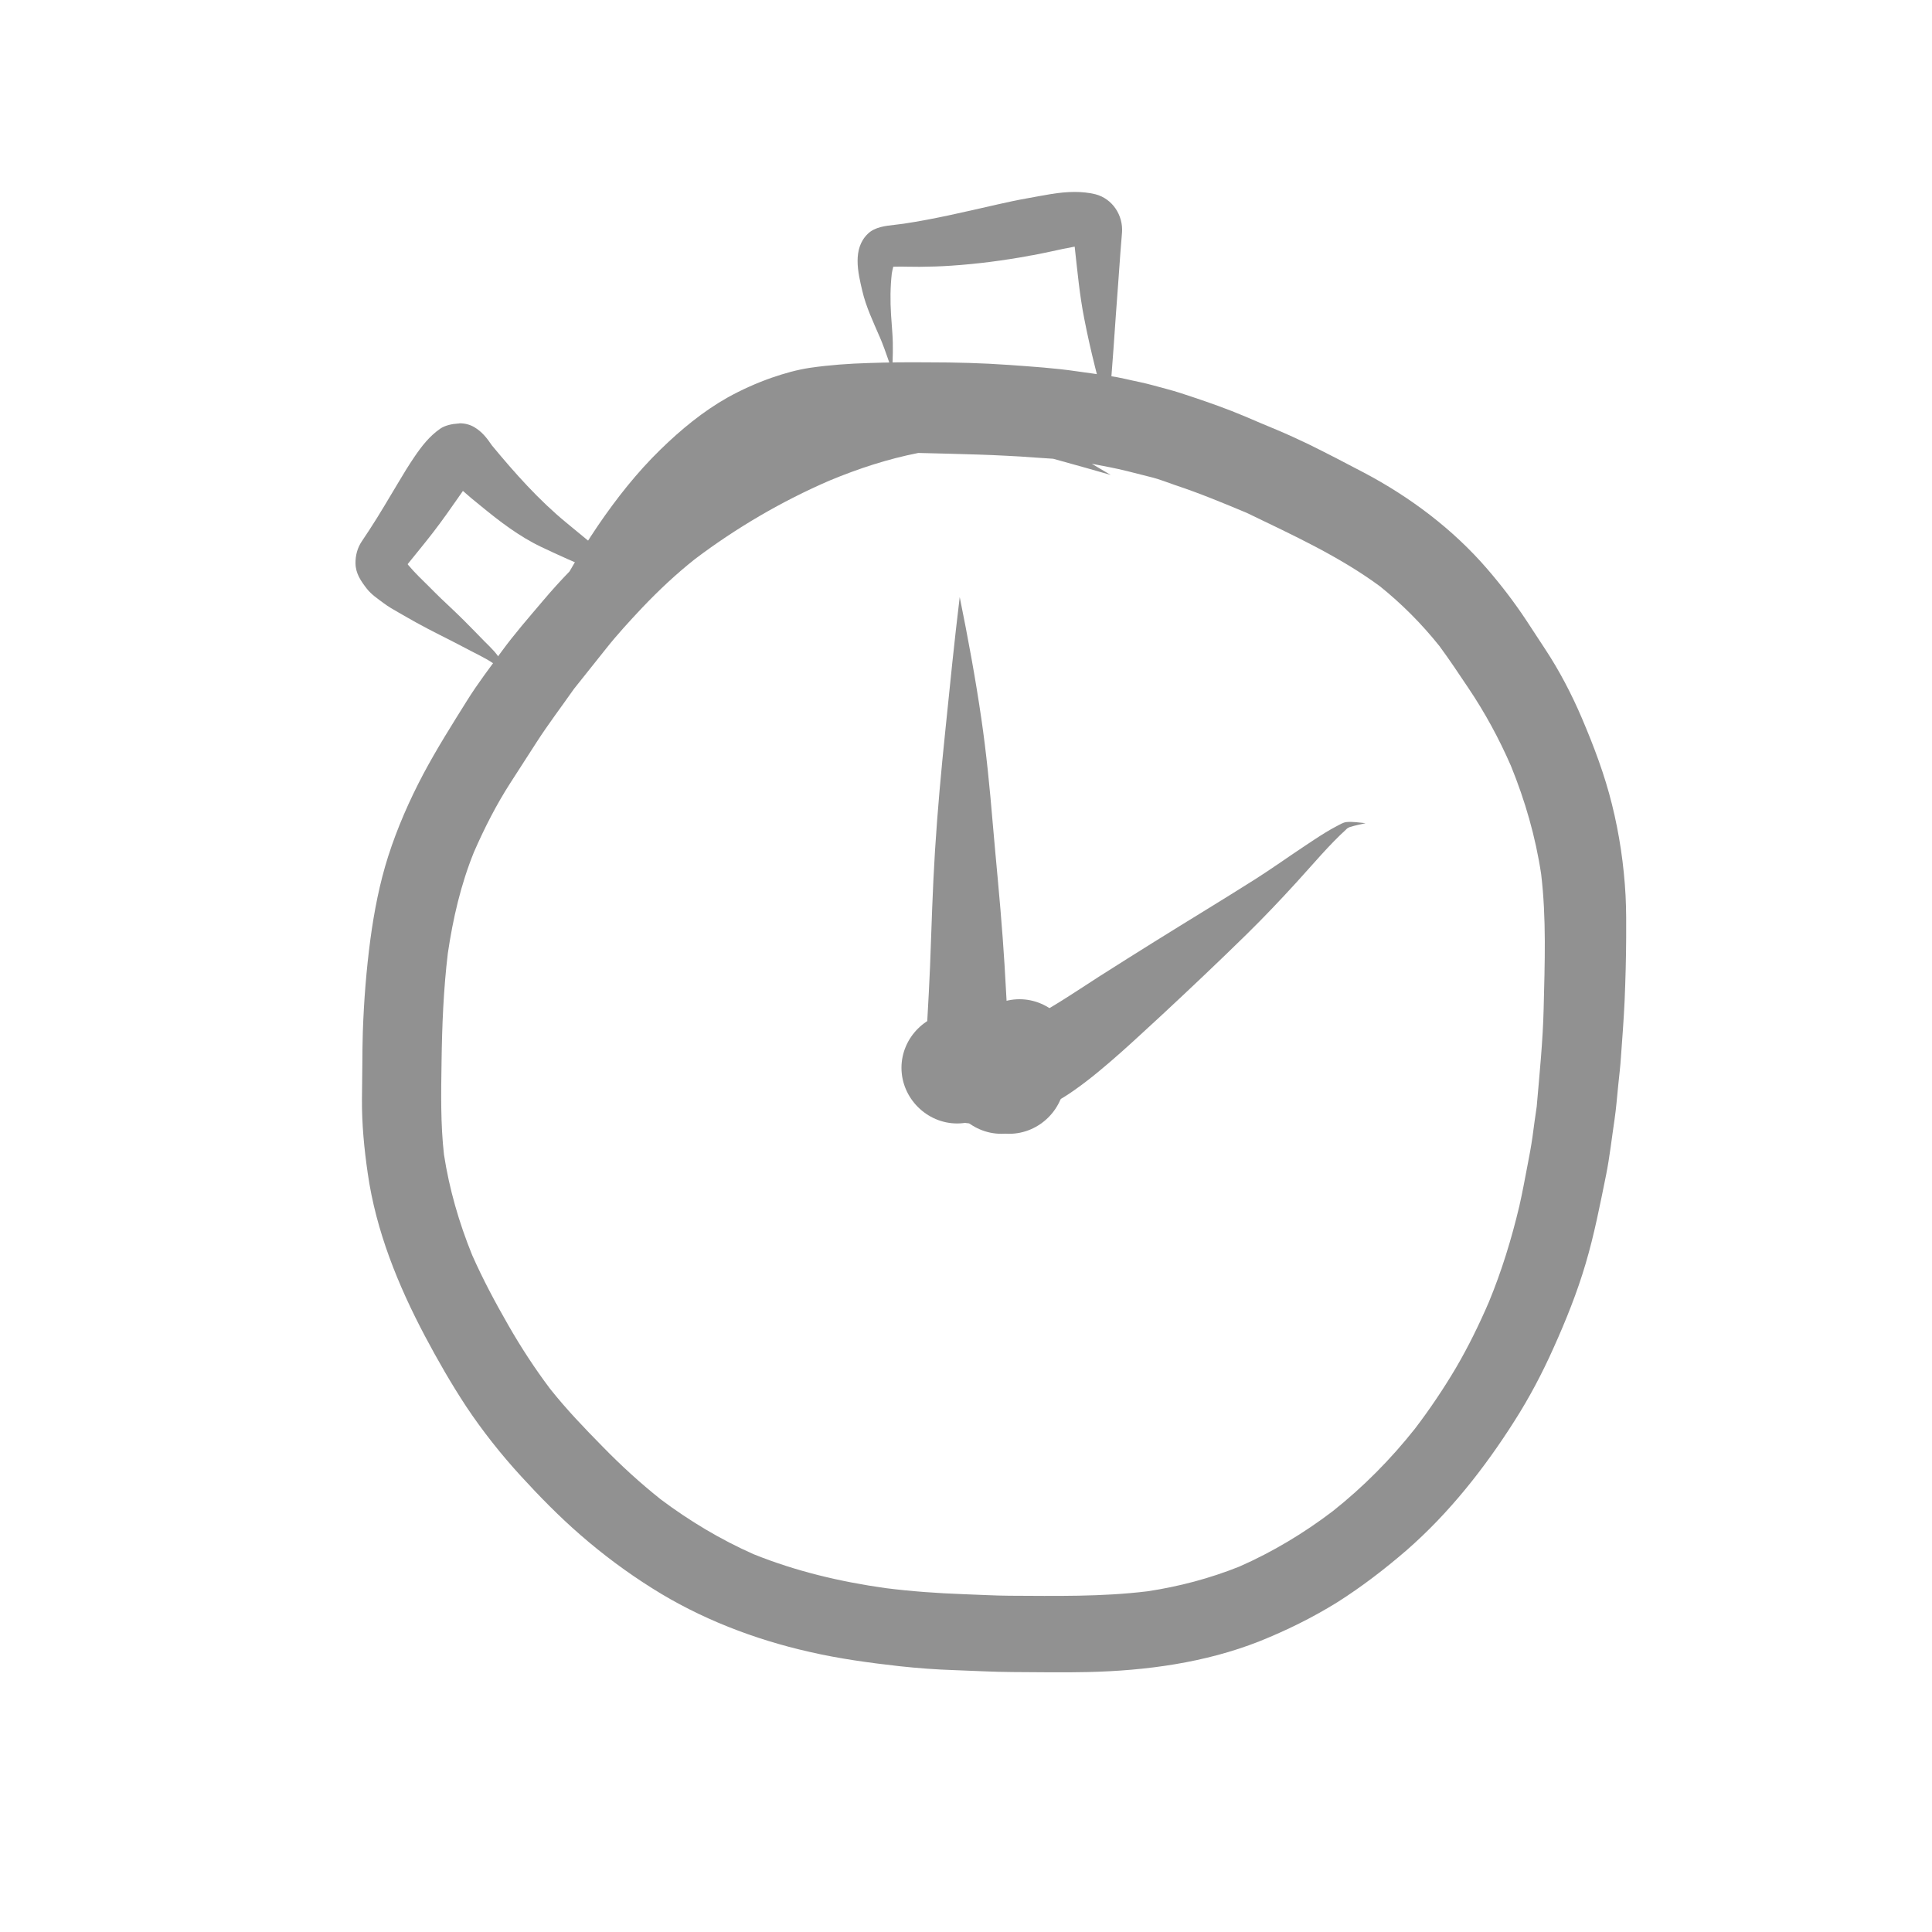 <?xml version="1.0" encoding="utf-8"?>
<!-- Generator: Adobe Illustrator 15.0.0, SVG Export Plug-In . SVG Version: 6.00 Build 0)  -->
<!DOCTYPE svg PUBLIC "-//W3C//DTD SVG 1.1//EN" "http://www.w3.org/Graphics/SVG/1.1/DTD/svg11.dtd">
<svg version="1.1" id="Capa_1" xmlns="http://www.w3.org/2000/svg" xmlns:xlink="http://www.w3.org/1999/xlink" x="0px" y="0px"
	 width="20px" height="20px" viewBox="12.5 12.5 20 20" enable-background="new 12.5 12.5 20 20" xml:space="preserve">
<g>
	<path fill="#919191" d="M22.006,17.189c0.108,0.002,0.218,0.005,0.326,0.008c0.195,0.006,0.39,0.01,0.585,0.021
		c0.097,0.005,0.194,0.01,0.291,0.018c0.064,0.005,0.13,0.008,0.194,0.013c0.024,0.007,0.051,0.014,0.076,0.021
		c0.173,0.048,0.346,0.096,0.518,0.146c0.002,0,0.002,0,0.001,0c-0.065-0.039-0.131-0.077-0.195-0.115
		c0.122,0.023,0.247,0.046,0.367,0.076c0.087,0.022,0.174,0.044,0.261,0.066c0.078,0.02,0.156,0.052,0.233,0.078
		c0.253,0.084,0.5,0.186,0.745,0.289c0.472,0.228,0.956,0.449,1.378,0.76c0.227,0.183,0.433,0.39,0.615,0.618
		c0.104,0.141,0.2,0.286,0.298,0.432c0.172,0.255,0.319,0.526,0.442,0.808c0.147,0.361,0.255,0.735,0.313,1.121
		c0.055,0.46,0.037,0.926,0.026,1.388c-0.008,0.34-0.043,0.68-0.072,1.018c-0.016,0.105-0.03,0.211-0.044,0.316
		c-0.014,0.098-0.032,0.194-0.051,0.291c-0.027,0.141-0.053,0.283-0.085,0.424c-0.081,0.34-0.182,0.67-0.315,0.992
		c-0.101,0.234-0.212,0.461-0.34,0.68c-0.129,0.218-0.271,0.429-0.424,0.63c-0.252,0.318-0.536,0.605-0.854,0.857
		c-0.299,0.227-0.621,0.421-0.967,0.573c-0.306,0.122-0.623,0.206-0.949,0.255c-0.476,0.058-0.952,0.048-1.43,0.046
		c-0.157-0.001-0.315-0.011-0.473-0.016c-0.271-0.01-0.541-0.029-0.81-0.063c-0.468-0.066-0.926-0.174-1.365-0.351
		c-0.341-0.151-0.661-0.343-0.959-0.566c-0.214-0.17-0.415-0.354-0.605-0.549c-0.189-0.192-0.376-0.387-0.544-0.599
		c-0.157-0.209-0.3-0.428-0.43-0.655c-0.135-0.235-0.265-0.478-0.375-0.727c-0.136-0.335-0.237-0.683-0.292-1.041
		c-0.036-0.318-0.03-0.64-0.025-0.96c0.005-0.376,0.02-0.75,0.065-1.124c0.053-0.359,0.134-0.712,0.271-1.049
		c0.108-0.247,0.232-0.491,0.378-0.717c0.09-0.14,0.179-0.279,0.27-0.419c0.121-0.188,0.258-0.368,0.387-0.552
		c0.11-0.137,0.221-0.276,0.33-0.414c0.117-0.148,0.246-0.288,0.375-0.425c0.171-0.18,0.354-0.352,0.549-0.506
		c0.428-0.323,0.898-0.598,1.391-0.811C21.385,17.351,21.69,17.251,22.006,17.189 M21.791,16.251
		c-0.1,0.001-0.199,0.004-0.298,0.007c-0.203,0.006-0.402,0.02-0.604,0.049c-0.136,0.02-0.27,0.058-0.4,0.103
		c-0.157,0.055-0.311,0.124-0.457,0.205c-0.254,0.143-0.484,0.333-0.693,0.537c-0.244,0.237-0.459,0.51-0.651,0.792
		c-0.104,0.153-0.2,0.31-0.292,0.471c-0.093,0.096-0.183,0.195-0.269,0.297c-0.149,0.176-0.302,0.35-0.438,0.537
		c-0.119,0.164-0.244,0.327-0.352,0.5C17.18,20,17.022,20.25,16.882,20.513c-0.144,0.272-0.27,0.559-0.364,0.853
		c-0.089,0.279-0.145,0.57-0.184,0.859c-0.042,0.318-0.067,0.635-0.078,0.956c-0.004,0.109-0.004,0.22-0.005,0.328
		c-0.002,0.124-0.003,0.246-0.004,0.368c-0.002,0.258,0.023,0.517,0.06,0.77c0.085,0.595,0.313,1.157,0.593,1.686
		c0.132,0.249,0.271,0.491,0.426,0.727c0.17,0.255,0.36,0.495,0.567,0.721c0.195,0.213,0.399,0.421,0.617,0.61
		c0.232,0.202,0.482,0.388,0.742,0.551c0.497,0.314,1.056,0.529,1.627,0.658c0.308,0.071,0.624,0.114,0.938,0.149
		c0.186,0.02,0.373,0.034,0.559,0.04c0.204,0.007,0.407,0.019,0.61,0.02c0.259,0.001,0.517,0.006,0.775,0
		c0.603-0.014,1.213-0.096,1.776-0.318c0.279-0.112,0.55-0.245,0.806-0.404c0.253-0.16,0.492-0.344,0.718-0.539
		c0.439-0.383,0.805-0.847,1.116-1.337c0.154-0.241,0.288-0.495,0.405-0.757c0.128-0.284,0.244-0.573,0.332-0.871
		c0.09-0.303,0.149-0.61,0.212-0.919c0.038-0.19,0.059-0.385,0.088-0.577c0.017-0.117,0.026-0.236,0.038-0.354
		c0.01-0.098,0.022-0.194,0.028-0.291c0.014-0.194,0.029-0.388,0.038-0.583c0.009-0.217,0.015-0.433,0.016-0.65
		c0.001-0.146,0.001-0.289-0.006-0.435c-0.017-0.319-0.064-0.638-0.141-0.947c-0.076-0.308-0.188-0.603-0.312-0.894
		c-0.105-0.246-0.232-0.49-0.38-0.714c-0.064-0.099-0.129-0.197-0.194-0.296c-0.123-0.186-0.259-0.364-0.405-0.533
		c-0.354-0.411-0.801-0.747-1.28-0.999c-0.188-0.099-0.374-0.196-0.563-0.289c-0.11-0.053-0.221-0.104-0.335-0.152
		c-0.111-0.046-0.223-0.093-0.334-0.141c-0.177-0.075-0.359-0.139-0.541-0.2c-0.087-0.029-0.17-0.057-0.258-0.08
		c-0.096-0.025-0.191-0.054-0.288-0.074c-0.104-0.021-0.207-0.049-0.312-0.063c-0.11-0.017-0.223-0.032-0.336-0.048
		c-0.231-0.034-0.466-0.049-0.701-0.066c-0.279-0.02-0.559-0.027-0.839-0.027C22.003,16.25,21.897,16.25,21.791,16.251"/>
	<path fill="#919191" d="M22.806,23.169c0.001,0.001,0.003,0.002,0.004,0.003l0,0C22.808,23.171,22.807,23.17,22.806,23.169
		 M22.435,18.681c-0.056,0.46-0.102,0.921-0.149,1.382c-0.043,0.415-0.081,0.83-0.107,1.246c-0.025,0.397-0.036,0.795-0.051,1.192
		c-0.008,0.189-0.018,0.378-0.029,0.568c-0.006,0.098-0.011,0.195-0.017,0.293c-0.006,0.1-0.005,0.199,0.021,0.298
		c0.034,0.131,0.13,0.26,0.248,0.327c0.119,0.069,0.238,0.101,0.374,0.112c0.154,0.013,0.315-0.021,0.458-0.077
		c0.158-0.062,0.301-0.139,0.439-0.237c0.168-0.118,0.325-0.252,0.479-0.388c0.141-0.125,0.278-0.254,0.416-0.38
		c0.299-0.278,0.596-0.559,0.888-0.845c0.177-0.174,0.348-0.354,0.516-0.538c0.171-0.187,0.335-0.385,0.522-0.555
		c-0.002,0.002-0.004,0.003-0.007,0.005c0.014-0.012,0.029-0.02,0.047-0.026c-0.002,0.001-0.004,0.002-0.006,0.003
		c0.051-0.017,0.104-0.026,0.157-0.039c0.001,0,0-0.001-0.001-0.001c-0.066-0.006-0.13-0.017-0.195-0.011
		c-0.035,0.004-0.071,0.027-0.102,0.043c-0.039,0.021-0.078,0.042-0.116,0.066c-0.079,0.048-0.155,0.1-0.232,0.151
		c-0.163,0.108-0.322,0.222-0.487,0.327c-0.347,0.22-0.699,0.432-1.048,0.65c-0.19,0.119-0.381,0.238-0.57,0.359
		c-0.273,0.175-0.547,0.366-0.843,0.503c-0.033,0.011-0.068,0.023-0.102,0.034c-0.01-0.125-0.016-0.25-0.023-0.374
		c-0.01-0.187-0.021-0.372-0.035-0.559c-0.029-0.399-0.07-0.797-0.104-1.196c-0.03-0.358-0.065-0.717-0.117-1.073
		C22.598,19.521,22.52,19.101,22.435,18.681C22.436,18.68,22.436,18.68,22.435,18.681C22.435,18.68,22.435,18.68,22.435,18.681"/>
	<path fill="#919191" d="M22.774,23.271c-0.034,0.003-0.069,0.017-0.102,0.025c-0.056,0.016-0.11,0.039-0.163,0.064
		c-0.135,0.062-0.257,0.154-0.371,0.247c0,0,0,0,0,0c0.12-0.028,0.238-0.066,0.352-0.114c0.111-0.047,0.208-0.118,0.317-0.168
		c0.008-0.002,0.017-0.003,0.024-0.005c0.038-0.004,0.076-0.005,0.114-0.008c0,0,0-0.002,0-0.002
		c-0.051-0.018-0.1-0.041-0.153-0.041C22.787,23.27,22.781,23.27,22.774,23.271"/>
	<path fill="#919191" d="M22.317,23.446c0,0.313,0.262,0.575,0.576,0.575s0.576-0.262,0.576-0.575s-0.262-0.576-0.576-0.576
		S22.317,23.133,22.317,23.446"/>
	<path fill="#919191" d="M21.832,23.554c0,0.314,0.262,0.576,0.576,0.576c0.313,0,0.576-0.262,0.576-0.576s-0.263-0.575-0.576-0.575
		C22.094,22.979,21.832,23.239,21.832,23.554"/>
	<path fill="#919191" d="M22.29,23.661c0,0.315,0.262,0.576,0.576,0.576c0.314,0,0.576-0.261,0.576-0.576
		c0-0.313-0.262-0.576-0.576-0.576C22.552,23.085,22.29,23.348,22.29,23.661"/>
	<path fill="#919191" d="M22.478,23.419c0,0.314,0.262,0.577,0.576,0.577c0.314,0,0.577-0.263,0.577-0.577s-0.263-0.575-0.577-0.575
		C22.74,22.844,22.478,23.104,22.478,23.419"/>
	<path fill="#919191" d="M21.994,23.554c0,0.314,0.262,0.576,0.576,0.576s0.576-0.262,0.576-0.576s-0.262-0.575-0.576-0.575
		S21.994,23.239,21.994,23.554"/>
	<path fill="#919191" d="M22.371,23.661c0,0.315,0.262,0.576,0.576,0.576c0.314,0,0.576-0.261,0.576-0.576
		c0-0.313-0.262-0.576-0.576-0.576C22.632,23.085,22.371,23.348,22.371,23.661"/>
	<path fill="#919191" d="M22.344,23.473c0,0.314,0.262,0.576,0.576,0.576c0.313,0,0.576-0.262,0.576-0.576s-0.263-0.576-0.576-0.576
		C22.605,22.897,22.344,23.158,22.344,23.473"/>
	<path fill="#919191" d="M21.624,16.033c0.002,0.002,0.003,0.005,0.004,0.008C21.627,16.039,21.626,16.036,21.624,16.033
		 M23.736,15.049c0.001,0,0.004,0.002,0.004,0.002C23.74,15.051,23.737,15.05,23.736,15.049 M23.133,14.553
		c-0.104,0.018-0.207,0.041-0.31,0.064c-0.323,0.073-0.643,0.15-0.97,0.199c-0.029,0.004-0.059,0.007-0.088,0.011
		c-0.097,0.011-0.209,0.022-0.282,0.094c-0.16,0.155-0.102,0.399-0.056,0.592c0.038,0.164,0.114,0.322,0.18,0.476
		c-0.002-0.006-0.004-0.011-0.007-0.017c0.008,0.02,0.016,0.039,0.025,0.059c0.041,0.102,0.074,0.206,0.111,0.308c0,0,0,0,0,0
		c0.006-0.128,0.011-0.256,0.002-0.385c-0.004-0.066-0.01-0.132-0.014-0.198c-0.009-0.143-0.008-0.284,0.008-0.426
		c0.004-0.023,0.009-0.046,0.015-0.069c0.053-0.002,0.105-0.001,0.159,0c0.037,0,0.075,0.001,0.112,0.001
		c0.111-0.001,0.222-0.004,0.333-0.012c0.269-0.018,0.535-0.053,0.8-0.101c-0.004,0.001-0.009,0.001-0.012,0.001
		c0.163-0.025,0.322-0.068,0.486-0.097c0.028,0.249,0.05,0.498,0.099,0.745c0.065,0.337,0.152,0.668,0.245,0.999
		c0,0,0.001,0,0.001,0c0.046-0.457,0.07-0.914,0.106-1.371c0.008-0.102,0.015-0.205,0.022-0.307
		c0.005-0.071,0.012-0.142,0.017-0.212c0.013-0.179-0.099-0.35-0.275-0.396c-0.07-0.017-0.142-0.024-0.212-0.024
		C23.462,14.486,23.294,14.525,23.133,14.553"/>
	<path fill="#919191" d="M17.236,16.885c-0.055,0.003-0.129,0.019-0.176,0.051c-0.113,0.077-0.195,0.183-0.271,0.295
		c-0.06,0.088-0.115,0.179-0.169,0.27c-0.097,0.161-0.191,0.324-0.294,0.481c-0.027,0.041-0.054,0.083-0.082,0.124
		c-0.044,0.065-0.065,0.146-0.064,0.224c0.001,0.107,0.056,0.185,0.118,0.265c0.046,0.059,0.112,0.103,0.171,0.147
		c0.05,0.038,0.105,0.069,0.161,0.101c0.058,0.034,0.116,0.066,0.174,0.099c0.167,0.093,0.341,0.175,0.51,0.265
		c0.098,0.053,0.202,0.099,0.294,0.161c0.059,0.047,0.113,0.098,0.169,0.147c0,0,0.001,0,0.001,0
		c-0.047-0.094-0.088-0.188-0.158-0.268c-0.033-0.037-0.068-0.072-0.104-0.107c-0.07-0.071-0.14-0.145-0.211-0.215
		c-0.078-0.078-0.16-0.154-0.24-0.23c-0.041-0.039-0.08-0.079-0.119-0.118c-0.075-0.074-0.151-0.146-0.219-0.227
		c-0.002-0.003-0.004-0.007-0.007-0.01c0.088-0.11,0.18-0.22,0.266-0.332c0.094-0.122,0.182-0.248,0.27-0.374
		c-0.003,0.003-0.006,0.008-0.009,0.012c0.015-0.021,0.031-0.042,0.045-0.064c0.059,0.052,0.119,0.103,0.181,0.152
		c0.196,0.161,0.398,0.317,0.628,0.427c0.361,0.172,0.73,0.324,1.104,0.465c0,0,0.001,0,0-0.001
		c-0.274-0.245-0.557-0.48-0.841-0.713c-0.286-0.235-0.535-0.515-0.77-0.799c-0.011-0.014-0.021-0.028-0.031-0.042
		c0.009,0.011,0.017,0.022,0.025,0.033c-0.051-0.073-0.099-0.135-0.178-0.182c-0.046-0.027-0.098-0.04-0.151-0.04
		C17.251,16.884,17.244,16.885,17.236,16.885"/>
</g>
</svg>
